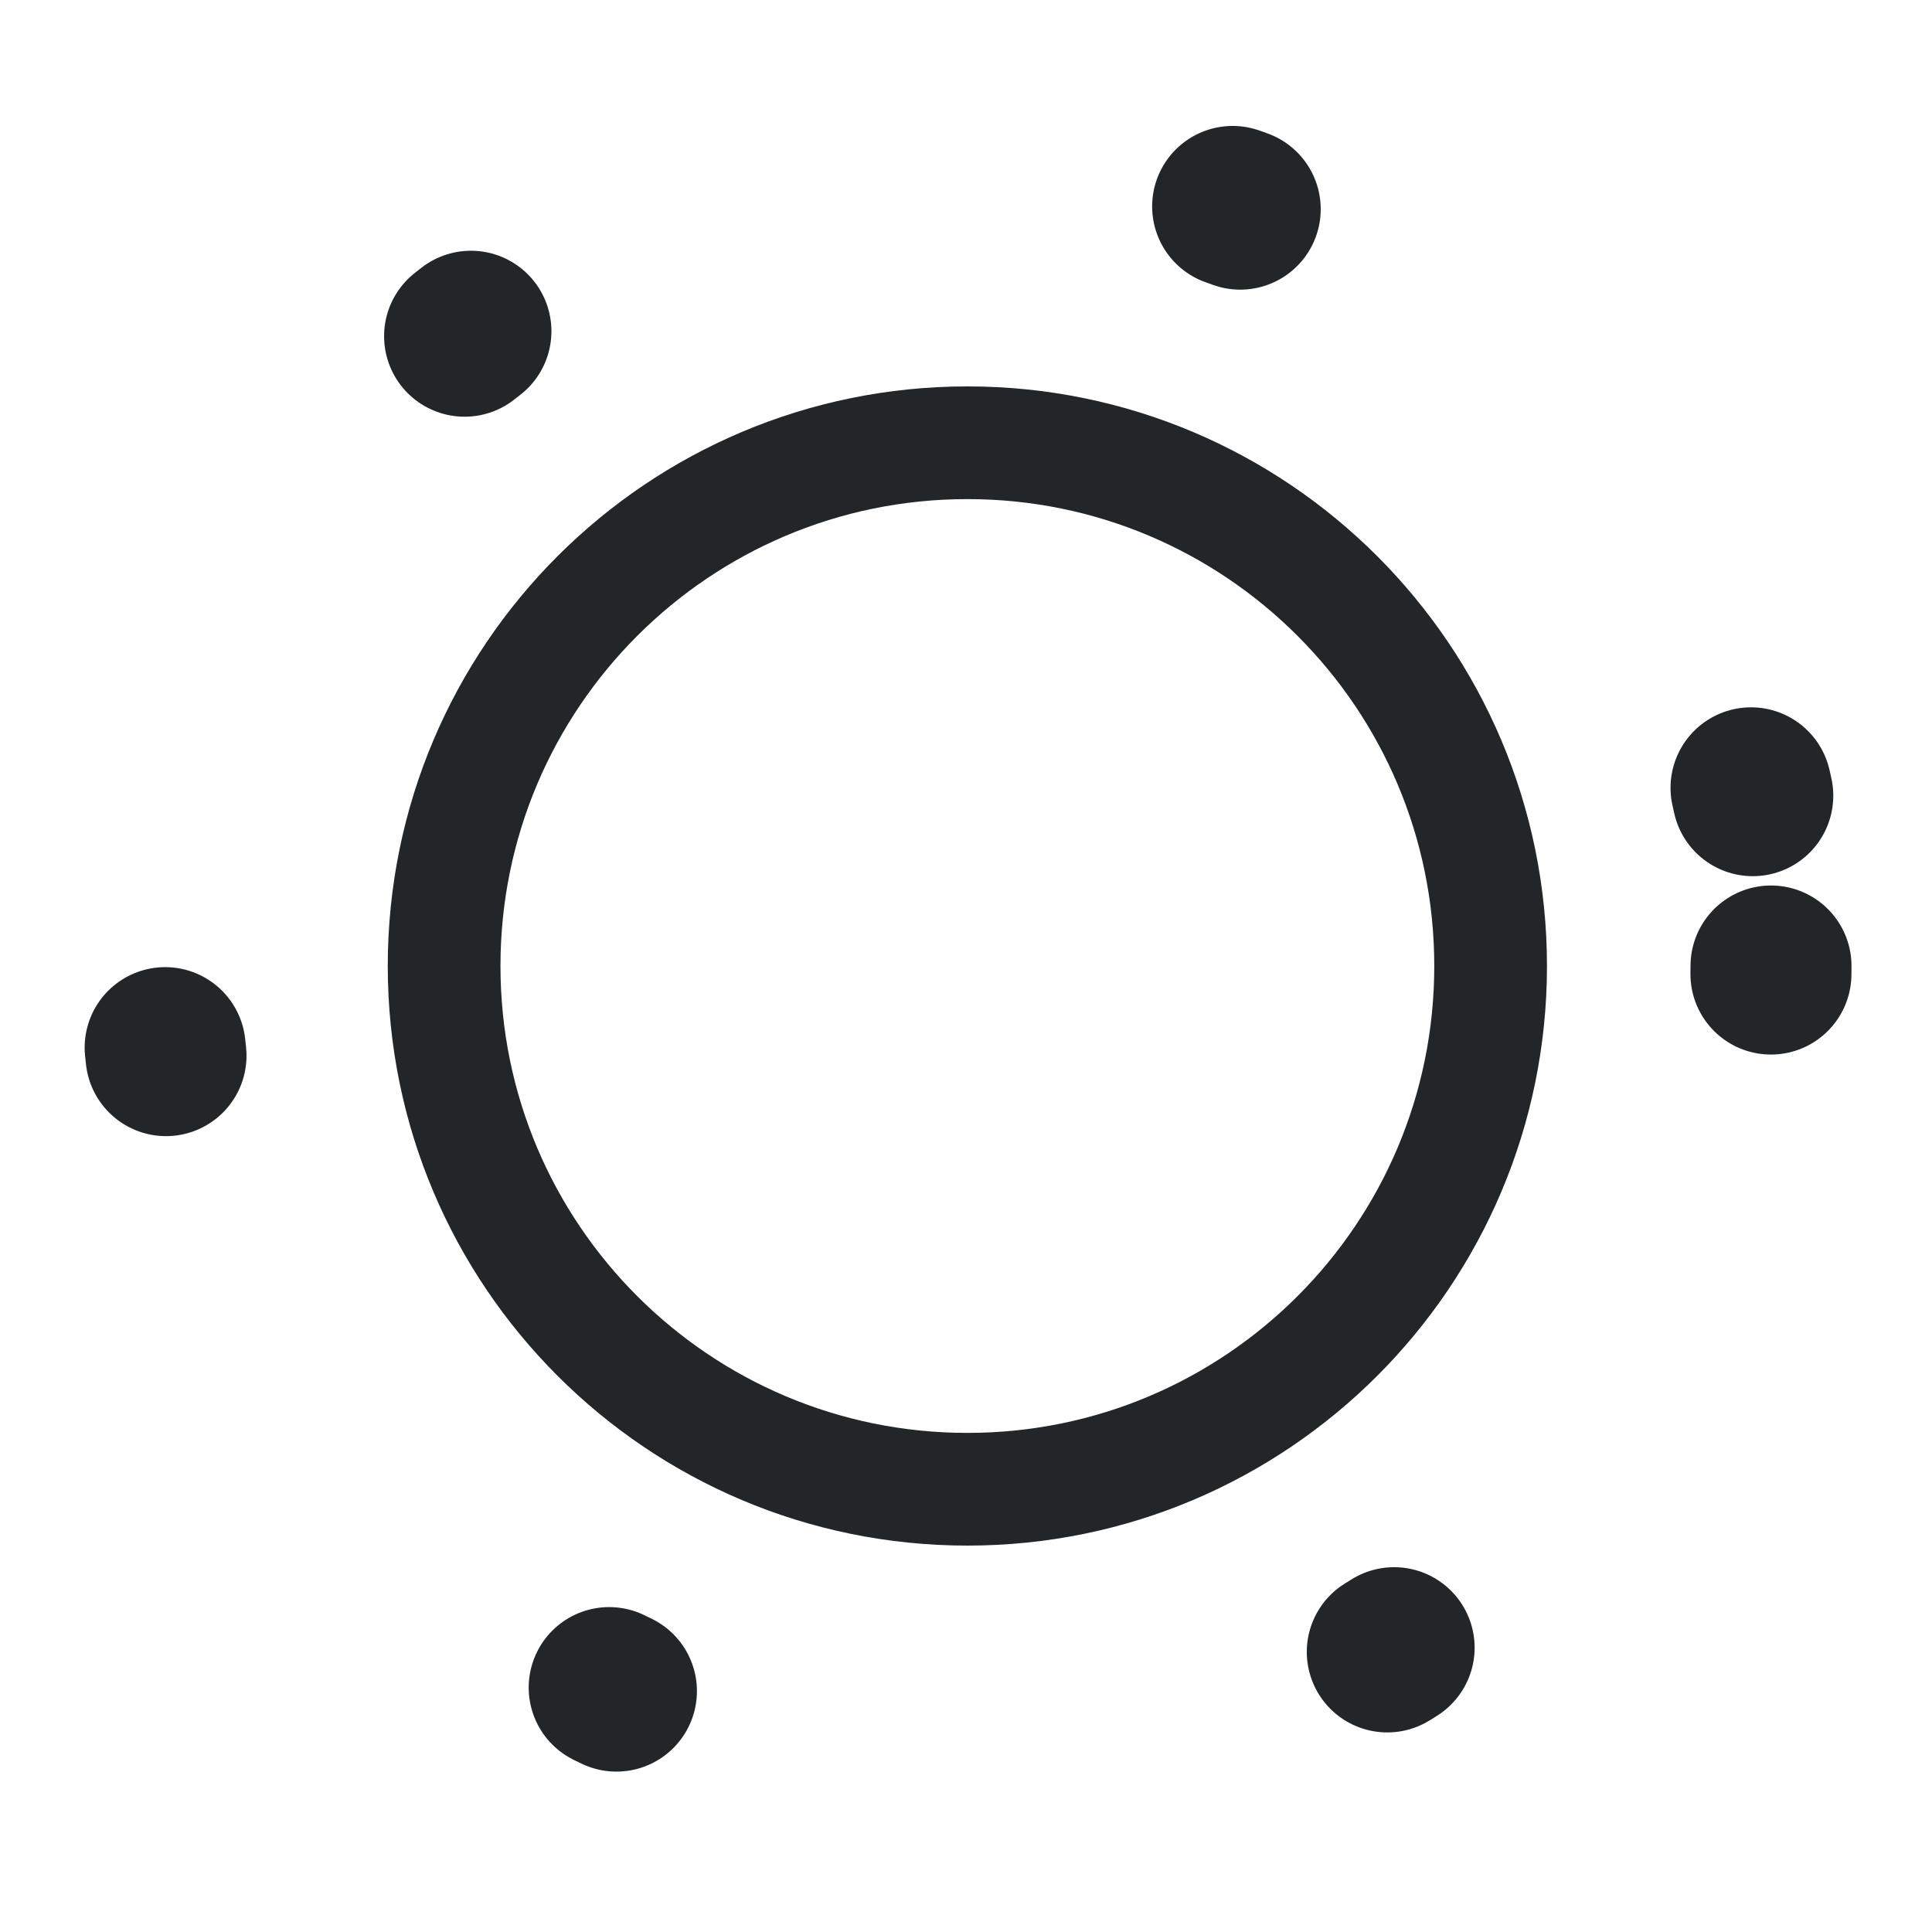 <svg width="24" height="24" viewBox="0 0 24 24" fill="none" xmlns="http://www.w3.org/2000/svg">
<path d="M18.517 12C18.517 15.59 15.607 18.5 12.018 18.5C8.428 18.5 5.517 15.59 5.517 12C5.517 8.41 8.428 5.5 12.018 5.5C15.607 5.5 18.517 8.41 18.517 12Z" stroke="#222628" stroke-width="1.4"/>
<circle cx="12" cy="12" r="10" stroke="#222628" stroke-width="2" stroke-miterlimit="16" stroke-linecap="round" stroke-linejoin="round" stroke-dasharray="0.1 10"/>
</svg>
